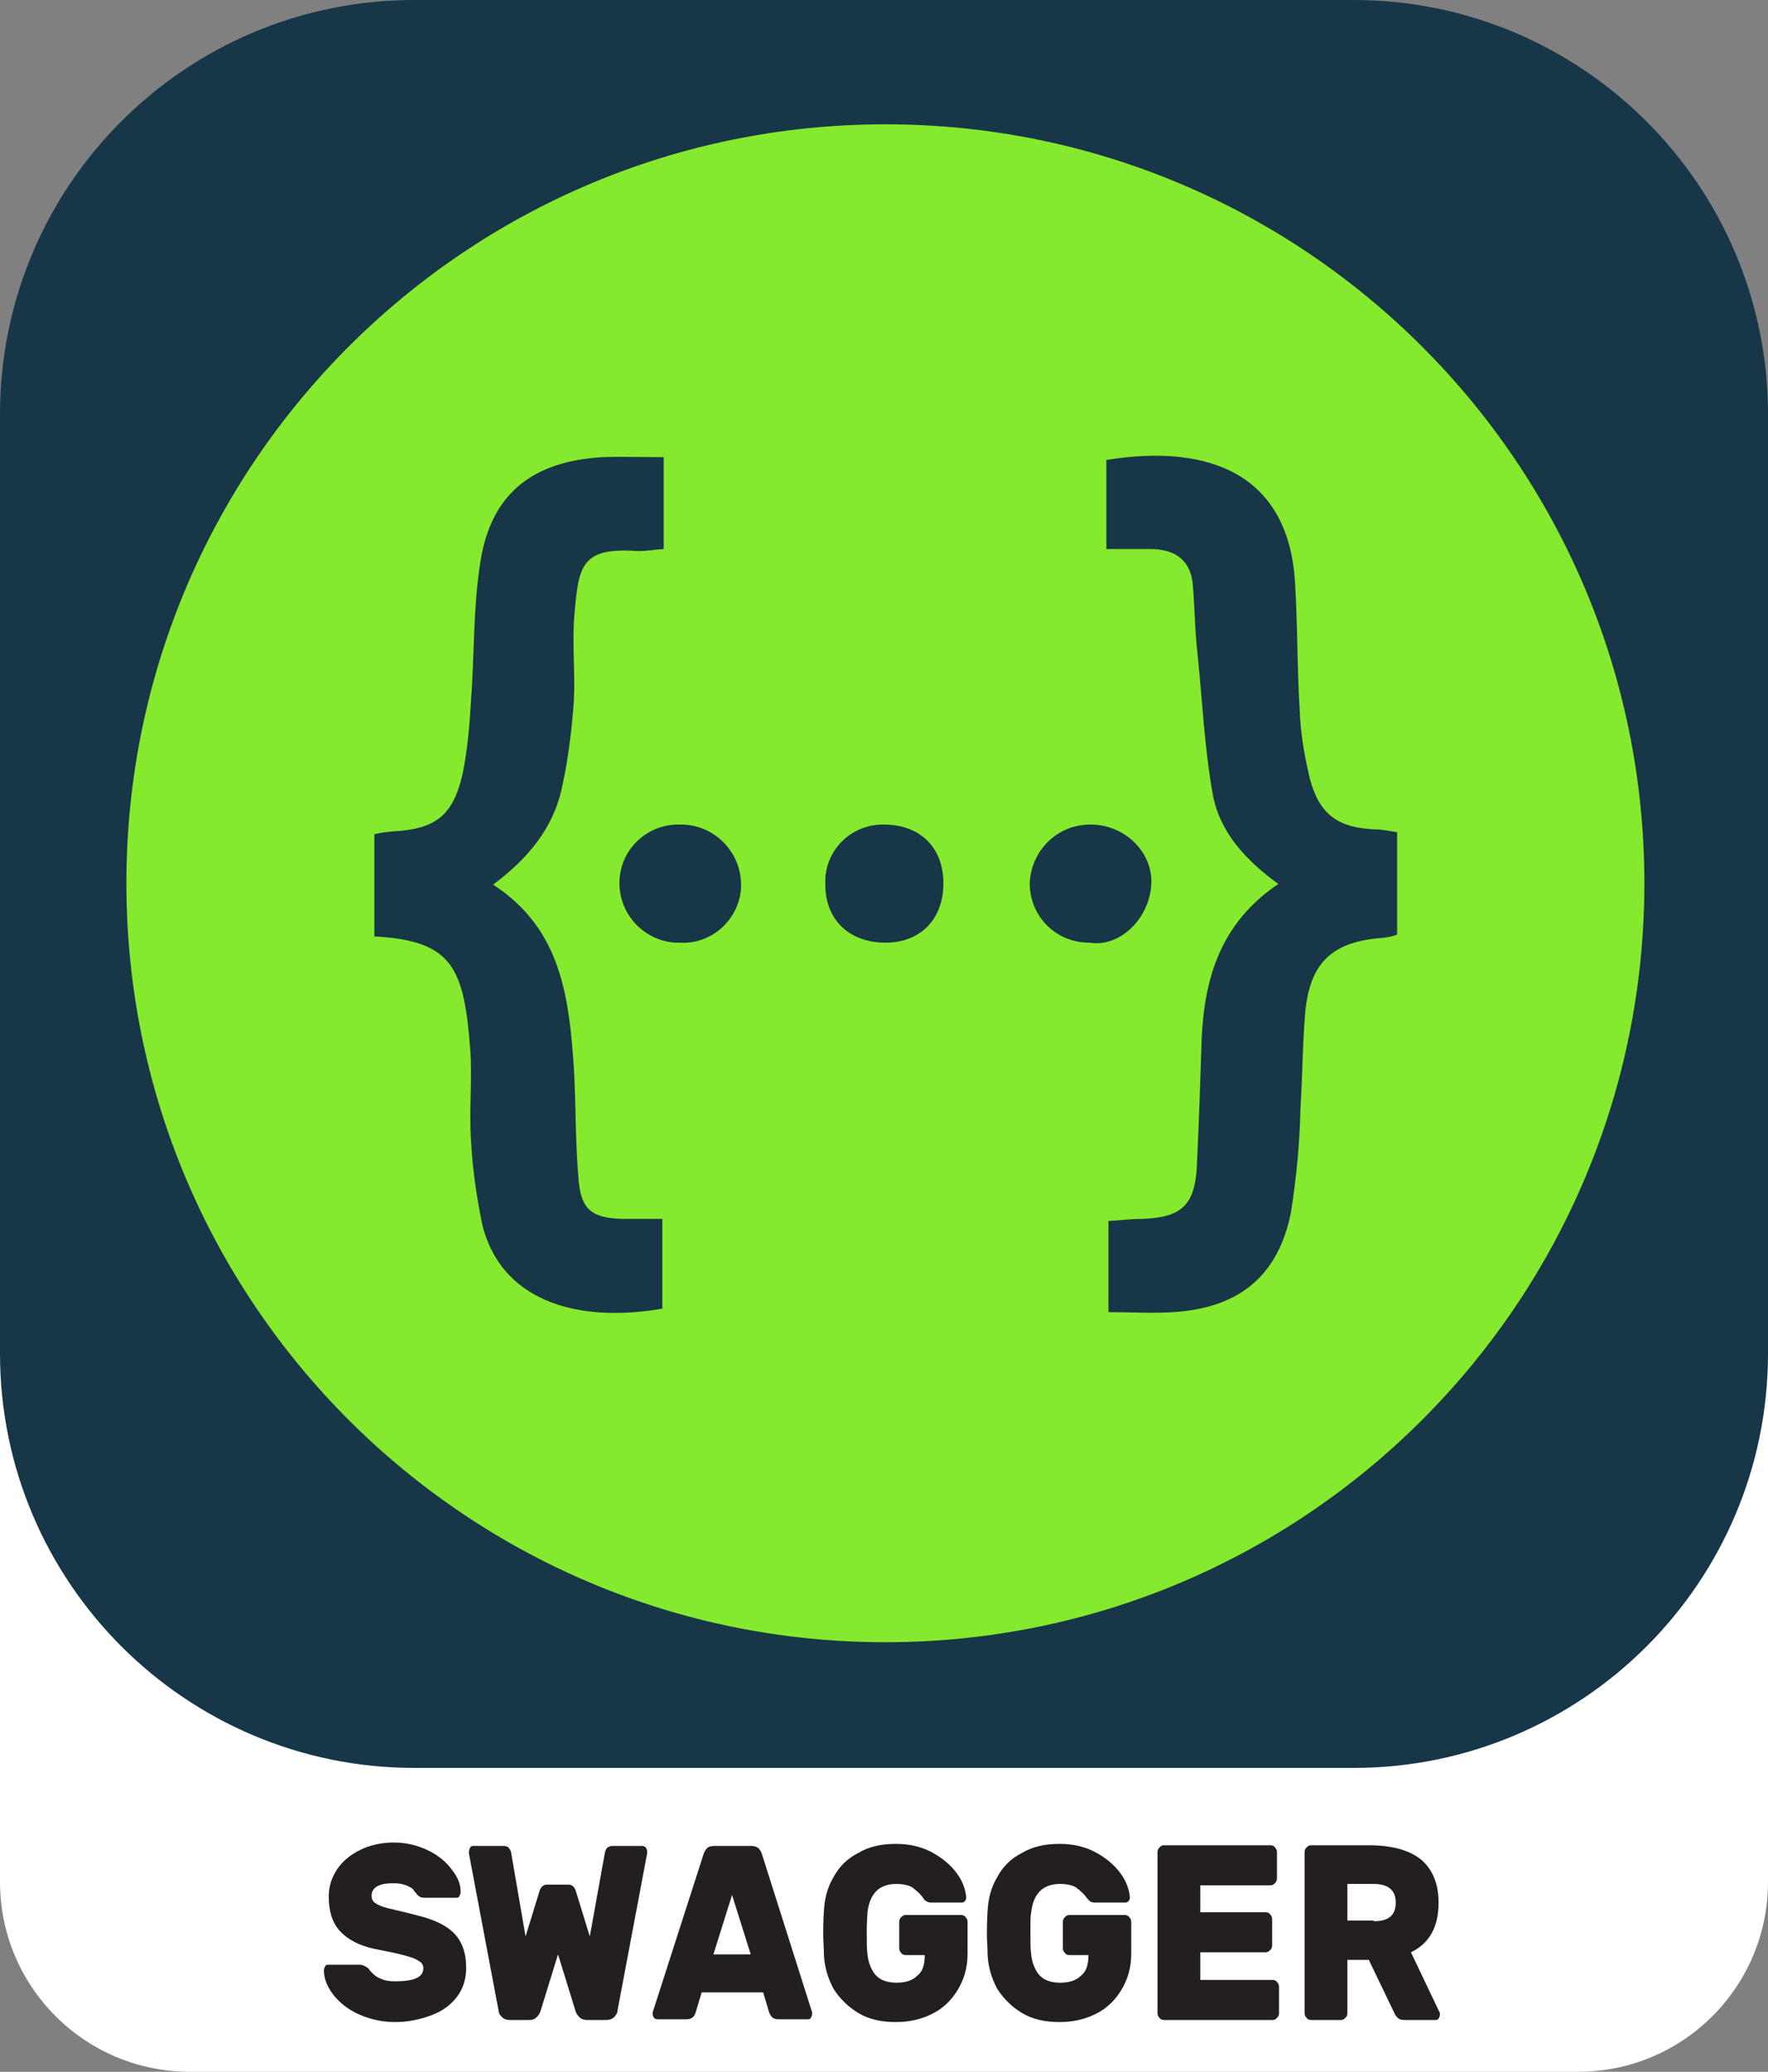 <?xml version="1.0" encoding="utf-8"?>
<!-- Generator: Adobe Illustrator 24.3.0, SVG Export Plug-In . SVG Version: 6.00 Build 0)  -->
<svg version="1.1" id="Layer_1" xmlns="http://www.w3.org/2000/svg" xmlns:xlink="http://www.w3.org/1999/xlink" x="0px" y="0px"
	 viewBox="0 0 256 300" style="enable-background:new 0 0 256 300;" xml:space="preserve">
<rect x="0" y="0" width="256" height="300" fill="#808080" stroke="none"/>
<style type="text/css">
	.st0{fill:#FFFFFF;}
	.st1{fill:#173647;}
	.st2{fill:#231F20;}
	.st3{fill:#85EA2D;}
</style>
<path class="st0" d="M27.5,162.6h201c15.2,0,27.5,12.3,27.5,27.5v82.4c0,15.2-12.3,27.5-27.5,27.5h-201C12.3,300,0,287.7,0,272.5
	v-82.4C0,174.9,12.3,162.6,27.5,162.6z"/>
<path class="st1" d="M60,0h136c33.1,0,60,26.9,60,60v136c0,33.1-26.9,60-60,60H60c-33.1,0-60-26.9-60-60V60C0,26.9,26.8,0,60,0z"/>
<circle class="st1" cx="128" cy="128" r="117.3"/>
<g>
	<path class="st2" d="M66.5,274.6c-0.1,0.2-0.3,0.2-0.5,0.2h-4.4c-0.3,0-0.6,0-0.7-0.1c-0.2-0.1-0.4-0.2-0.6-0.5
		c0,0-0.2-0.2-0.4-0.5c-0.2-0.3-0.6-0.5-1.1-0.7c-0.5-0.2-1.1-0.3-1.8-0.3c-1,0-1.7,0.1-2.3,0.4c-0.6,0.3-0.9,0.8-0.9,1.4
		c0,0.5,0.2,0.9,0.6,1.1c0.4,0.3,1,0.5,1.7,0.7c0.8,0.2,2.2,0.5,4.1,1c2.5,0.6,4.3,1.4,5.5,2.6c1.2,1.2,1.8,2.9,1.8,5
		c0,1.6-0.4,3-1.3,4.2c-0.9,1.2-2.1,2.1-3.7,2.7c-1.6,0.6-3.3,1-5.3,1c-1.9,0-3.6-0.4-5.2-1.1c-1.6-0.7-2.8-1.7-3.7-2.8
		c-0.9-1.2-1.4-2.3-1.4-3.6c0-0.2,0.1-0.4,0.2-0.6c0.1-0.2,0.3-0.2,0.5-0.2h4.4c0.5,0,0.9,0.2,1.3,0.5c0.1,0.1,0.2,0.3,0.5,0.6
		c0.3,0.3,0.7,0.7,1.3,0.9c0.6,0.3,1.3,0.4,2.1,0.4c2.8,0,4.1-0.6,4.1-1.9c0-0.4-0.2-0.8-0.6-1c-0.4-0.3-0.9-0.5-1.6-0.7
		c-0.7-0.2-1.8-0.5-3.4-0.8l-1.5-0.3c-2.3-0.5-3.9-1.4-5-2.6c-1.1-1.2-1.6-2.9-1.6-5c0-1.4,0.4-2.7,1.2-3.9c0.8-1.2,1.9-2.1,3.3-2.8
		s3.1-1.1,4.9-1.1c1.8,0,3.4,0.4,4.9,1.1c1.5,0.7,2.7,1.7,3.5,2.8c0.9,1.1,1.3,2.2,1.3,3.2C66.7,274.2,66.6,274.4,66.5,274.6z"/>
	<path class="st2" d="M87.6,268.2c0.1-0.3,0.2-0.6,0.4-0.7s0.4-0.2,0.6-0.2H93c0.2,0,0.4,0.1,0.5,0.2c0.1,0.2,0.2,0.3,0.2,0.6l0,0.3
		l-4.3,22.8c0,0.3-0.2,0.6-0.5,0.9c-0.3,0.3-0.7,0.4-1.1,0.4h-2.8c-0.4,0-0.8-0.1-1.1-0.4c-0.3-0.3-0.5-0.6-0.6-1l-2.5-8.1l-2.5,8.1
		c-0.1,0.4-0.3,0.7-0.6,1c-0.3,0.3-0.6,0.4-1.1,0.4h-2.8c-0.4,0-0.8-0.1-1.1-0.4c-0.3-0.3-0.5-0.6-0.5-0.9l-4.3-22.8l0-0.3
		c0-0.2,0.1-0.4,0.2-0.6c0.1-0.2,0.3-0.2,0.5-0.2H73c0.2,0,0.5,0.1,0.6,0.2c0.2,0.2,0.3,0.4,0.4,0.7l2.1,12.2l2-6.5
		c0.2-0.7,0.6-1,1.1-1h3.1c0.5,0,0.9,0.3,1.1,1l2,6.5L87.6,268.2z"/>
	<path class="st2" d="M117.5,291.1c0.1,0.2,0.1,0.4,0.1,0.5c0,0.2-0.1,0.4-0.2,0.6c-0.1,0.2-0.3,0.2-0.5,0.2h-4.2
		c-0.4,0-0.7-0.1-0.9-0.3c-0.2-0.2-0.3-0.4-0.4-0.6l-0.9-3h-8.9l-0.9,3c-0.1,0.2-0.2,0.5-0.4,0.6c-0.2,0.2-0.5,0.3-0.9,0.3h-4.2
		c-0.2,0-0.4-0.1-0.5-0.2c-0.1-0.2-0.2-0.3-0.2-0.6c0-0.1,0-0.3,0.1-0.5l7.3-22.7c0.1-0.3,0.3-0.6,0.5-0.8c0.2-0.2,0.6-0.3,1-0.3
		h5.4c0.4,0,0.7,0.1,1,0.3c0.2,0.2,0.4,0.5,0.5,0.8L117.5,291.1z M108.7,283l-2.7-8.6l-2.7,8.6H108.7z"/>
	<path class="st2" d="M125.5,279.6c0,1.5,0,2.6,0.1,3.3c0.1,1.2,0.5,2.2,1.1,3c0.7,0.8,1.7,1.2,3.1,1.2c1.3,0,2.3-0.3,3-1
		c0.8-0.6,1.1-1.6,1.1-3h-2.8c-0.2,0-0.5-0.1-0.6-0.3c-0.2-0.2-0.3-0.4-0.3-0.7v-3.8c0-0.3,0.1-0.5,0.3-0.7c0.2-0.2,0.4-0.3,0.6-0.3
		h8.1c0.2,0,0.5,0.1,0.6,0.3c0.2,0.2,0.3,0.4,0.3,0.7v4.6c0,2-0.5,3.7-1.4,5.2c-0.9,1.5-2.1,2.7-3.7,3.5s-3.3,1.2-5.3,1.2
		c-2.1,0-3.9-0.4-5.4-1.3c-1.5-0.9-2.7-2.1-3.6-3.5c-0.8-1.5-1.3-3.1-1.4-4.9c0-1.2-0.1-2.1-0.1-2.8c0-0.9,0-2.1,0.1-3.6
		c0.1-1.8,0.5-3.4,1.4-4.9c0.8-1.5,2-2.7,3.6-3.5c1.5-0.9,3.3-1.3,5.4-1.3c2,0,3.7,0.4,5.2,1.2s2.7,1.8,3.6,3
		c0.9,1.2,1.3,2.4,1.4,3.5c0,0.2,0,0.4-0.2,0.6s-0.3,0.2-0.5,0.2h-4.4c-0.3,0-0.5-0.1-0.7-0.2s-0.4-0.4-0.6-0.7
		c-0.4-0.5-0.9-0.9-1.4-1.3c-0.5-0.3-1.3-0.5-2.3-0.5c-2.5,0-3.9,1.4-4.2,4.2C125.6,277.4,125.5,278.3,125.5,279.6z"/>
	<path class="st2" d="M149.2,279.6c0,1.5,0,2.6,0.1,3.3c0.1,1.2,0.5,2.2,1.1,3c0.7,0.8,1.7,1.2,3.1,1.2c1.3,0,2.3-0.3,3-1
		c0.8-0.6,1.1-1.6,1.1-3h-2.8c-0.2,0-0.5-0.1-0.6-0.3c-0.2-0.2-0.3-0.4-0.3-0.7v-3.8c0-0.3,0.1-0.5,0.3-0.7c0.2-0.2,0.4-0.3,0.6-0.3
		h8.1c0.2,0,0.5,0.1,0.6,0.3c0.2,0.2,0.3,0.4,0.3,0.7v4.6c0,2-0.5,3.7-1.4,5.2c-0.9,1.5-2.1,2.7-3.7,3.5c-1.6,0.8-3.3,1.2-5.3,1.2
		c-2.1,0-3.9-0.4-5.4-1.3c-1.5-0.9-2.7-2.1-3.6-3.5c-0.8-1.5-1.3-3.1-1.4-4.9c0-1.2-0.1-2.1-0.1-2.8c0-0.9,0-2.1,0.1-3.6
		c0.1-1.8,0.5-3.4,1.4-4.9c0.8-1.5,2-2.7,3.6-3.5c1.5-0.9,3.3-1.3,5.4-1.3c2,0,3.7,0.4,5.2,1.2s2.7,1.8,3.6,3
		c0.9,1.2,1.3,2.4,1.4,3.5c0,0.2,0,0.4-0.2,0.6c-0.2,0.2-0.3,0.2-0.5,0.2h-4.4c-0.3,0-0.5-0.1-0.7-0.2c-0.2-0.2-0.4-0.4-0.6-0.7
		c-0.4-0.5-0.9-0.9-1.4-1.3c-0.5-0.3-1.3-0.5-2.3-0.5c-2.5,0-3.9,1.4-4.2,4.2C149.2,277.4,149.2,278.3,149.2,279.6z"/>
	<path class="st2" d="M173.8,286.7h10.5c0.2,0,0.5,0.1,0.6,0.3c0.2,0.2,0.3,0.4,0.3,0.7v3.8c0,0.3-0.1,0.5-0.3,0.7
		c-0.2,0.2-0.4,0.3-0.6,0.3h-15.8c-0.2,0-0.5-0.1-0.6-0.3c-0.2-0.2-0.3-0.4-0.3-0.7v-23.3c0-0.3,0.1-0.5,0.3-0.7
		c0.2-0.2,0.4-0.3,0.6-0.3H184c0.2,0,0.5,0.1,0.6,0.3c0.2,0.2,0.3,0.4,0.3,0.7v3.8c0,0.3-0.1,0.5-0.3,0.7s-0.4,0.3-0.6,0.3h-10.2
		v3.9h9.5c0.2,0,0.5,0.1,0.6,0.3c0.2,0.2,0.3,0.4,0.3,0.7v3.8c0,0.3-0.1,0.5-0.3,0.7c-0.2,0.2-0.4,0.3-0.6,0.3h-9.5V286.7z"/>
	<path class="st2" d="M205.8,269.3c1.6,1.4,2.5,3.4,2.5,6.2c0,3.5-1.3,5.9-4,7.2l4.1,8.6c0.1,0.1,0.1,0.3,0.1,0.4
		c0,0.2-0.1,0.4-0.2,0.6c-0.1,0.2-0.3,0.2-0.5,0.2h-4.5c-0.4,0-0.7-0.1-0.9-0.3c-0.2-0.2-0.4-0.4-0.5-0.7l-3.7-7.7h-3.1v7.7
		c0,0.3-0.1,0.5-0.3,0.7c-0.2,0.2-0.4,0.3-0.6,0.3h-4.4c-0.2,0-0.5-0.1-0.6-0.3c-0.2-0.2-0.3-0.4-0.3-0.7v-23.3
		c0-0.3,0.1-0.5,0.3-0.7c0.2-0.2,0.4-0.3,0.6-0.3h9C201.9,267.3,204.2,268,205.8,269.3z M198.9,278.2c2.2,0,3.2-0.9,3.2-2.7
		c0-1.8-1.1-2.7-3.2-2.7h-3.8v5.3H198.9z"/>
</g>
<g>
	<path class="st3" d="M128.2,243.7c-63.8,0-115.7-51.9-115.7-115.7S64.4,12.2,128.2,12.2s115.7,51.9,115.7,115.7
		S192,243.7,128.2,243.7z"/>
	<g>
		<g>
		</g>
		<g>
			<g>
				<path class="st1" d="M128.2,18c60.7,0,109.9,49.2,109.9,109.9c0,60.7-49.2,109.9-109.9,109.9c-60.7,0-109.9-49.2-109.9-109.9
					C18.3,67.2,67.5,18,128.2,18 M128.2,6.4C61.2,6.4,6.7,60.9,6.7,127.9s54.5,121.5,121.5,121.5s121.5-54.5,121.5-121.5
					S195.2,6.4,128.2,6.4L128.2,6.4z"/>
			</g>
		</g>
	</g>
	<path class="st1" d="M83.2,88.7c-0.4,4.2,0.1,8.5-0.1,12.7c-0.3,4.2-0.8,8.4-1.7,12.5c-1.2,5.9-4.9,10.4-10,14.2
		c9.9,6.4,11,16.4,11.7,26.6c0.3,5.5,0.2,11,0.7,16.4c0.4,4.2,2.1,5.3,6.4,5.4c1.8,0,3.6,0,5.7,0v13c-12.8,2.2-23.5-1.4-26.1-12.3
		c-0.8-4-1.4-8-1.6-12.1c-0.3-4.3,0.2-8.7-0.1-13c-0.9-11.9-2.5-15.9-13.9-16.5v-14.8c0.8-0.2,1.6-0.3,2.5-0.4
		c6.3-0.3,8.9-2.2,10.3-8.4c0.7-3.5,1-7,1.2-10.5c0.5-6.8,0.3-13.7,1.4-20.4c1.6-9.7,7.6-14.3,17.6-14.9c2.8-0.1,5.7,0,8.9,0v13.3
		c-1.4,0.1-2.5,0.3-3.7,0.3C84.2,79.2,83.8,81.9,83.2,88.7z M98.8,119.4h-0.2c-4.7-0.2-8.7,3.4-8.9,8.1c-0.2,4.7,3.4,8.7,8.1,9h0.6
		c4.6,0.3,8.6-3.3,8.9-7.9v-0.5C107.3,123.4,103.5,119.5,98.8,119.4z M128,119.4c-4.5-0.1-8.3,3.4-8.5,7.9c0,0.3,0,0.5,0,0.8
		c0,5.1,3.5,8.4,8.7,8.4c5.1,0,8.4-3.4,8.4-8.6C136.6,122.7,133.2,119.4,128,119.4z M158,119.4c-4.8-0.1-8.7,3.7-8.9,8.5
		c0,4.8,3.8,8.6,8.6,8.6h0.1c4.3,0.7,8.6-3.4,8.9-8.4C167,123.4,162.8,119.4,158,119.4z M199.2,120.1c-5.4-0.2-8.1-2.1-9.5-7.2
		c-0.8-3.3-1.4-6.7-1.5-10c-0.4-6.3-0.3-12.6-0.7-18.8c-1-14.9-11.7-20-27.3-17.5v12.9c2.5,0,4.4,0,6.3,0c3.3,0,5.8,1.3,6.2,5
		c0.3,3.4,0.3,6.8,0.7,10.2c0.7,6.8,1,13.6,2.2,20.3c1,5.5,4.8,9.6,9.5,13c-8.3,5.6-10.7,13.5-11.1,22.4c-0.2,6.1-0.4,12.3-0.7,18.5
		c-0.3,5.6-2.2,7.4-7.9,7.6c-1.6,0-3.1,0.2-4.9,0.3V190c3.3,0,6.4,0.2,9.4,0c9.4-0.6,15.1-5.1,17-14.3c0.8-5,1.3-10.1,1.4-15.2
		c0.3-4.7,0.3-9.4,0.7-14c0.7-7.2,4-10.2,11.3-10.7c0.7-0.1,1.4-0.2,2-0.5v-14.8C200.9,120.3,200.1,120.1,199.2,120.1z"/>
</g>
</svg>
